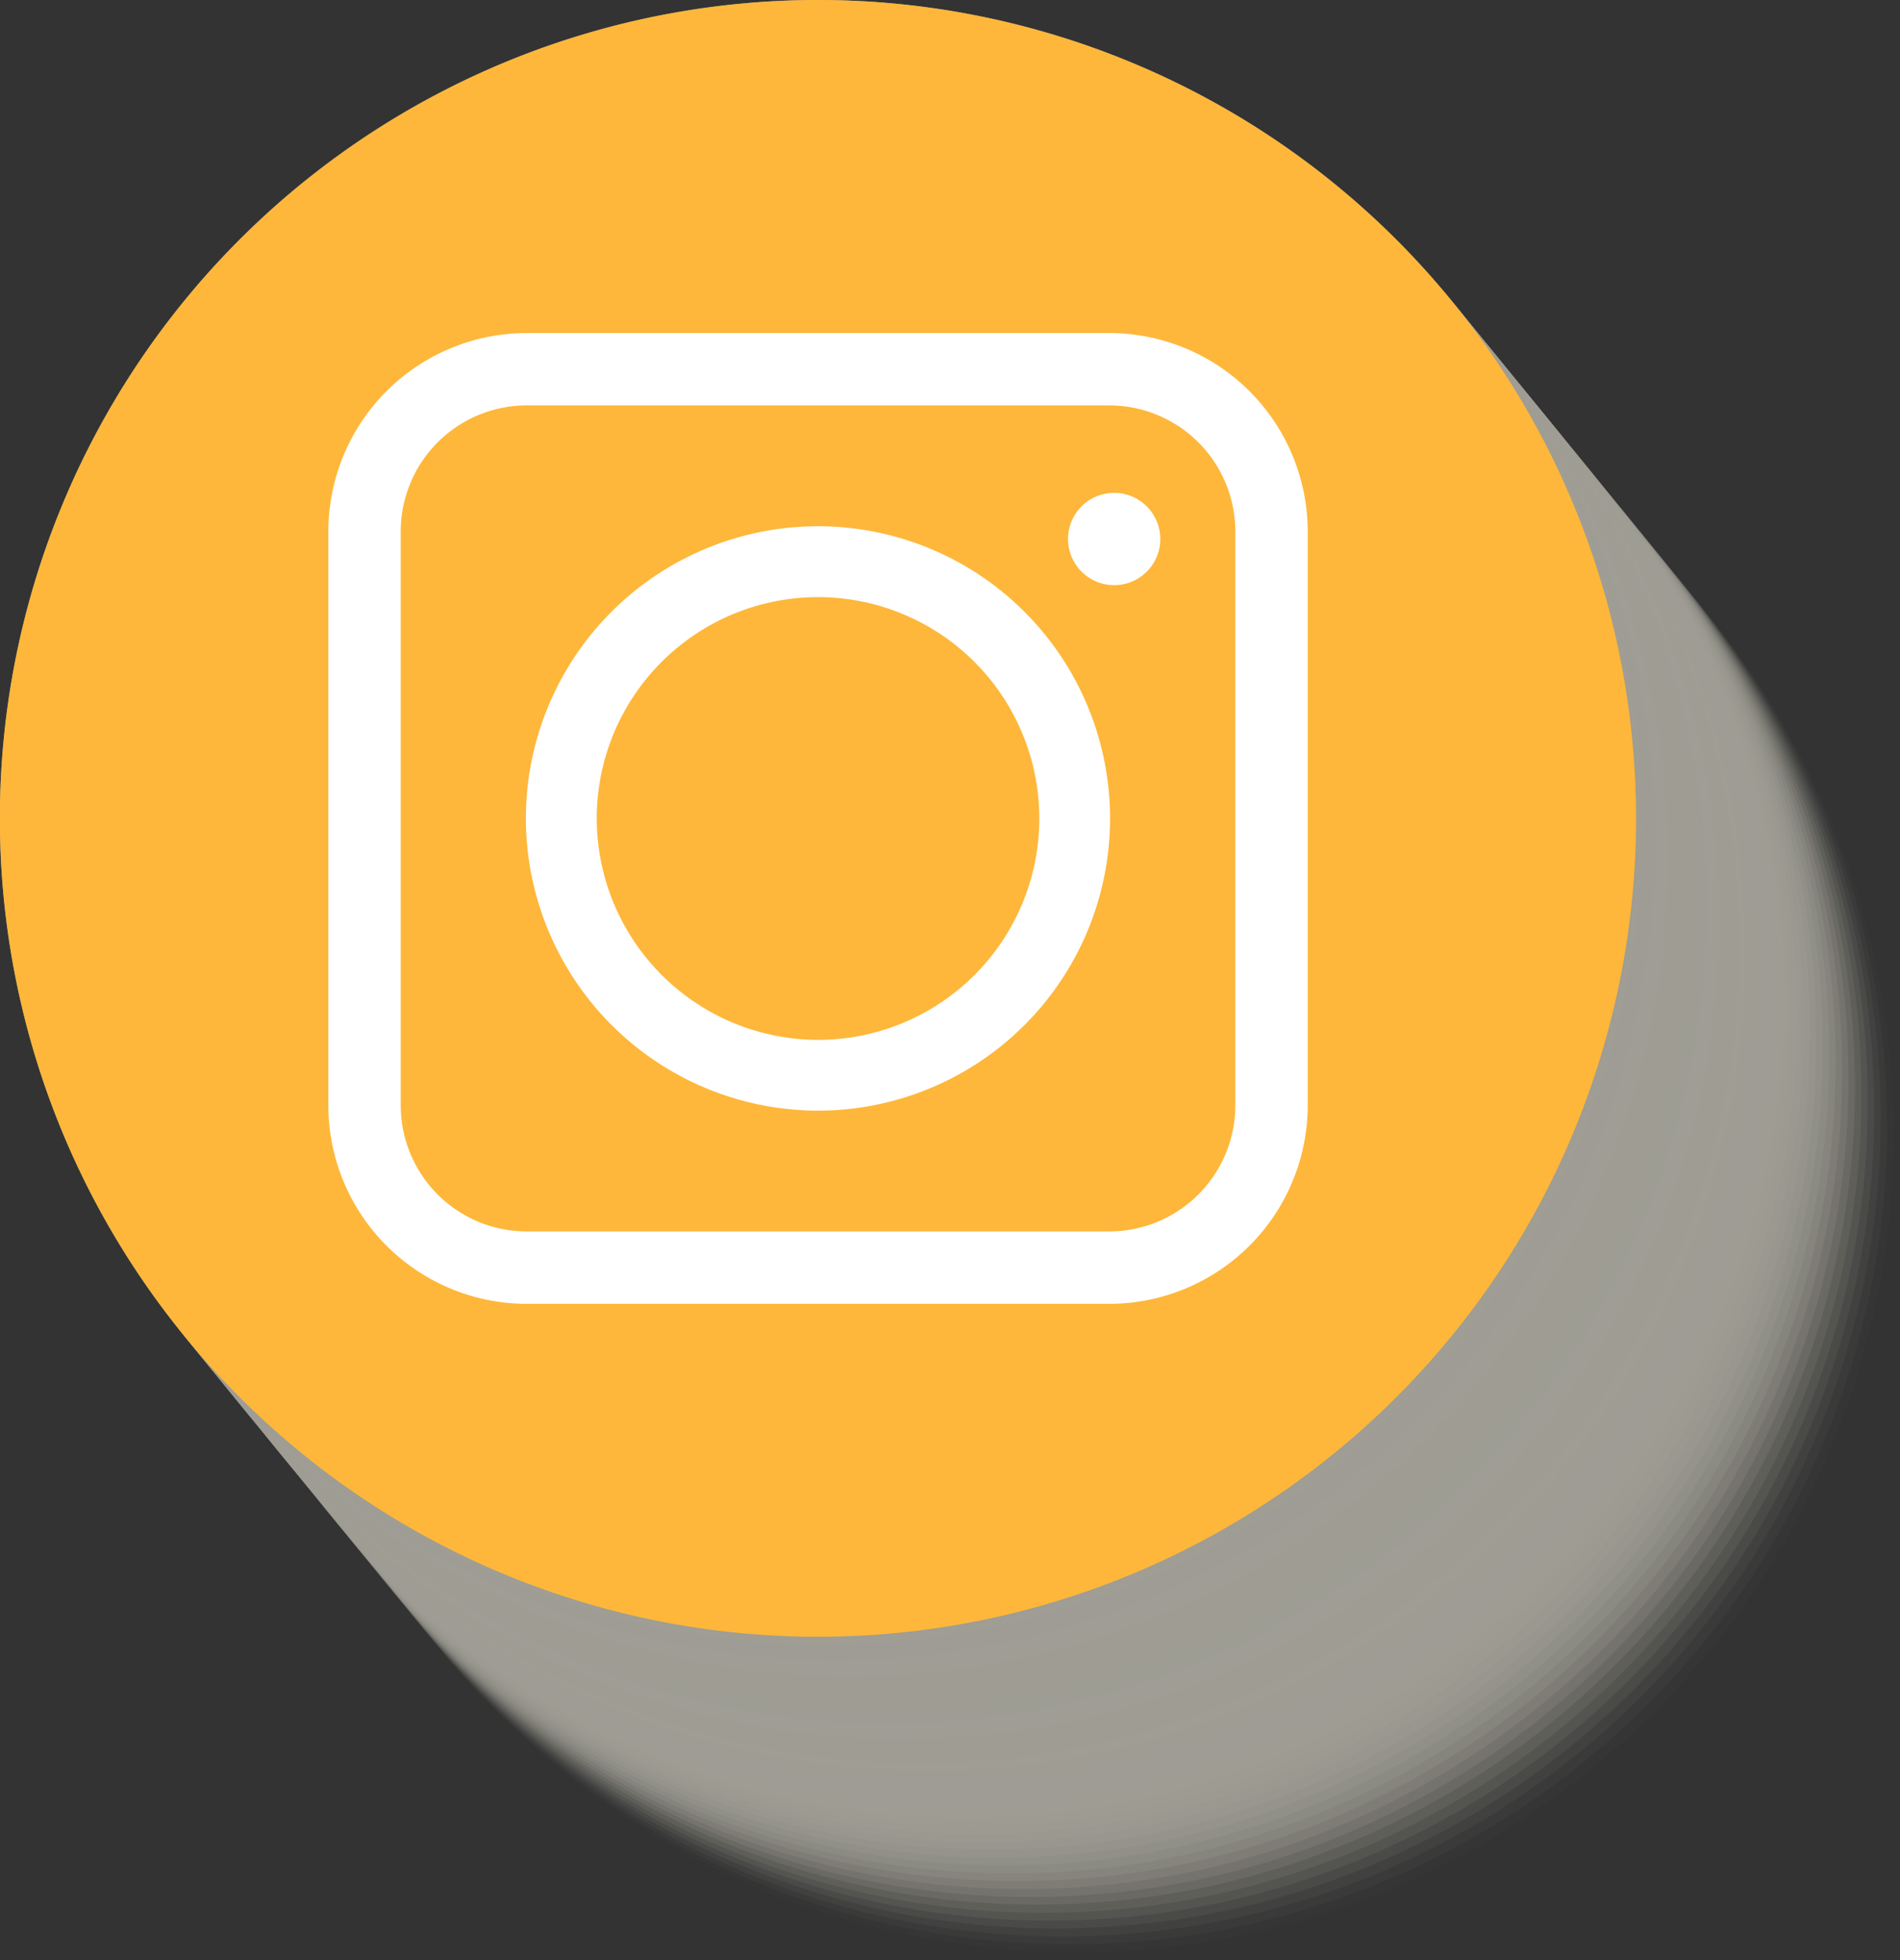<svg xmlns="http://www.w3.org/2000/svg" width="32.336" height="33.346" viewBox="0 0 32.336 33.346">
  <rect x="0" y="0" width="32.336" height="33.346" fill="#333333" stroke="none"/>
  <defs>
    <linearGradient id="linear-gradient" x1="-115.931" y1="-80.762" x2="-115.275" y2="-80.008">
      <stop offset="0" stop-color="#3a2b90"/>
      <stop offset="0.424" stop-color="#8f238d"/>
      <stop offset="0.488" stop-color="#9a2185"/>
      <stop offset="0.602" stop-color="#b91d70"/>
      <stop offset="0.753" stop-color="#ec164e"/>
      <stop offset="0.785" stop-color="#f81547"/>
      <stop offset="0.814" stop-color="#f82345"/>
      <stop offset="0.87" stop-color="#f94a42"/>
      <stop offset="0.947" stop-color="#fc883d"/>
      <stop offset="1" stop-color="#feb73a"/>
    </linearGradient>
  </defs>
  <g id="Group_50"  transform="translate(-663.196 -1276.343)">
    <g id="Group_46" >
      <path id="Path_869"  d="M681.61,1281.843a13.923,13.923,0,1,0,13.922,13.925A13.923,13.923,0,0,0,681.61,1281.843Z" fill="#9f9d94" opacity="0"/>
      <path id="Path_870"  d="M681.5,1281.709a13.923,13.923,0,1,0,13.922,13.924A13.923,13.923,0,0,0,681.5,1281.709Z" fill="#9f9d94" opacity="0.024"/>
      <path id="Path_871"  d="M681.391,1281.575a13.923,13.923,0,1,0,13.922,13.924A13.923,13.923,0,0,0,681.391,1281.575Z" fill="#9f9d94" opacity="0.049"/>
      <path id="Path_872"  d="M681.282,1281.44a13.924,13.924,0,1,0,13.921,13.925A13.924,13.924,0,0,0,681.282,1281.44Z" fill="#9f9d94" opacity="0.073"/>
      <path id="Path_873"  d="M681.172,1281.306a13.923,13.923,0,1,0,13.922,13.925A13.924,13.924,0,0,0,681.172,1281.306Z" fill="#9f9d94" opacity="0.098"/>
      <path id="Path_874"  d="M681.062,1281.172a13.923,13.923,0,1,0,13.922,13.925A13.923,13.923,0,0,0,681.062,1281.172Z" fill="#9f9d94" opacity="0.122"/>
      <path id="Path_875"  d="M680.953,1281.038a13.923,13.923,0,1,0,13.922,13.925A13.924,13.924,0,0,0,680.953,1281.038Z" fill="#9f9d94" opacity="0.146"/>
      <path id="Path_876"  d="M680.843,1280.9a13.923,13.923,0,1,0,13.922,13.925A13.923,13.923,0,0,0,680.843,1280.9Z" fill="#9f9d94" opacity="0.171"/>
      <path id="Path_877"  d="M680.734,1280.77a13.923,13.923,0,1,0,13.922,13.924A13.924,13.924,0,0,0,680.734,1280.77Z" fill="#9f9d94" opacity="0.195"/>
      <path id="Path_878"  d="M680.624,1280.636a13.923,13.923,0,1,0,13.922,13.924A13.923,13.923,0,0,0,680.624,1280.636Z" fill="#9f9d94" opacity="0.22"/>
      <path id="Path_879"  d="M680.515,1280.5a13.923,13.923,0,1,0,13.921,13.924A13.923,13.923,0,0,0,680.515,1280.5Z" fill="#9f9d94" opacity="0.244"/>
      <path id="Path_880"  d="M680.405,1280.367a13.924,13.924,0,1,0,13.922,13.925A13.924,13.924,0,0,0,680.405,1280.367Z" fill="#9f9d94" opacity="0.268"/>
      <path id="Path_881"  d="M680.295,1280.233a13.923,13.923,0,1,0,13.922,13.925A13.923,13.923,0,0,0,680.295,1280.233Z" fill="#9f9d94" opacity="0.293"/>
      <path id="Path_882"  d="M680.186,1280.1a13.923,13.923,0,1,0,13.922,13.925A13.924,13.924,0,0,0,680.186,1280.1Z" fill="#9f9d94" opacity="0.317"/>
      <path id="Path_883"  d="M680.076,1279.965A13.923,13.923,0,1,0,694,1293.89,13.923,13.923,0,0,0,680.076,1279.965Z" fill="#9f9d94" opacity="0.341"/>
      <path id="Path_884"  d="M679.967,1279.831a13.923,13.923,0,1,0,13.921,13.925A13.924,13.924,0,0,0,679.967,1279.831Z" fill="#9f9d94" opacity="0.366"/>
      <path id="Path_885"  d="M679.857,1279.7a13.923,13.923,0,1,0,13.922,13.924A13.923,13.923,0,0,0,679.857,1279.7Z" fill="#9f9d94" opacity="0.39"/>
      <path id="Path_886"  d="M679.748,1279.563a13.923,13.923,0,1,0,13.921,13.924A13.923,13.923,0,0,0,679.748,1279.563Z" fill="#9f9d94" opacity="0.415"/>
      <path id="Path_887"  d="M679.638,1279.428a13.924,13.924,0,1,0,13.922,13.925A13.924,13.924,0,0,0,679.638,1279.428Z" fill="#9f9d94" opacity="0.439"/>
      <path id="Path_888"  d="M679.528,1279.294a13.924,13.924,0,1,0,13.922,13.925A13.923,13.923,0,0,0,679.528,1279.294Z" fill="#9f9d94" opacity="0.463"/>
      <path id="Path_889"  d="M679.419,1279.16a13.923,13.923,0,1,0,13.922,13.925A13.924,13.924,0,0,0,679.419,1279.16Z" fill="#9f9d94" opacity="0.488"/>
      <path id="Path_890"  d="M679.309,1279.026a13.923,13.923,0,1,0,13.922,13.925A13.923,13.923,0,0,0,679.309,1279.026Z" fill="#9f9d94" opacity="0.512"/>
      <path id="Path_891"  d="M679.2,1278.892a13.923,13.923,0,1,0,13.921,13.925A13.924,13.924,0,0,0,679.2,1278.892Z" fill="#9f9d94" opacity="0.537"/>
      <path id="Path_892"  d="M679.09,1278.758a13.923,13.923,0,1,0,13.922,13.924A13.923,13.923,0,0,0,679.09,1278.758Z" fill="#9f9d94" opacity="0.561"/>
      <path id="Path_893"  d="M678.98,1278.624a13.923,13.923,0,1,0,13.922,13.924A13.923,13.923,0,0,0,678.98,1278.624Z" fill="#9f9d94" opacity="0.585"/>
      <path id="Path_894"  d="M678.871,1278.49a13.923,13.923,0,1,0,13.922,13.924A13.923,13.923,0,0,0,678.871,1278.49Z" fill="#9f9d94" opacity="0.61"/>
      <path id="Path_895"  d="M678.761,1278.355a13.924,13.924,0,1,0,13.922,13.925A13.923,13.923,0,0,0,678.761,1278.355Z" fill="#9f9d94" opacity="0.634"/>
      <path id="Path_896"  d="M678.652,1278.221a13.924,13.924,0,1,0,13.922,13.925A13.924,13.924,0,0,0,678.652,1278.221Z" fill="#9f9d94" opacity="0.659"/>
      <path id="Path_897"  d="M678.542,1278.087a13.923,13.923,0,1,0,13.922,13.925A13.923,13.923,0,0,0,678.542,1278.087Z" fill="#9f9d94" opacity="0.683"/>
      <path id="Path_898"  d="M678.433,1277.953a13.923,13.923,0,1,0,13.921,13.925A13.924,13.924,0,0,0,678.433,1277.953Z" fill="#9f9d94" opacity="0.707"/>
      <path id="Path_899"  d="M678.323,1277.819a13.923,13.923,0,1,0,13.922,13.925A13.924,13.924,0,0,0,678.323,1277.819Z" fill="#9f9d94" opacity="0.732"/>
      <path id="Path_900"  d="M678.213,1277.685a13.923,13.923,0,1,0,13.922,13.924A13.922,13.922,0,0,0,678.213,1277.685Z" fill="#9f9d94" opacity="0.756"/>
      <path id="Path_901"  d="M678.1,1277.551a13.923,13.923,0,1,0,13.922,13.924A13.923,13.923,0,0,0,678.1,1277.551Z" fill="#9f9d94" opacity="0.78"/>
      <path id="Path_902"  d="M677.994,1277.416a13.923,13.923,0,1,0,13.922,13.925A13.923,13.923,0,0,0,677.994,1277.416Z" fill="#9f9d94" opacity="0.805"/>
      <path id="Path_903"  d="M677.885,1277.282a13.924,13.924,0,1,0,13.922,13.925A13.924,13.924,0,0,0,677.885,1277.282Z" fill="#9f9d94" opacity="0.829"/>
      <path id="Path_904"  d="M677.775,1277.148a13.923,13.923,0,1,0,13.922,13.925A13.924,13.924,0,0,0,677.775,1277.148Z" fill="#9f9d94" opacity="0.854"/>
      <path id="Path_905"  d="M677.666,1277.014a13.923,13.923,0,1,0,13.921,13.925A13.924,13.924,0,0,0,677.666,1277.014Z" fill="#9f9d94" opacity="0.878"/>
      <path id="Path_906"  d="M677.556,1276.88a13.923,13.923,0,1,0,13.922,13.925A13.924,13.924,0,0,0,677.556,1276.88Z" fill="#9f9d94" opacity="0.902"/>
      <path id="Path_907"  d="M677.446,1276.746a13.923,13.923,0,1,0,13.922,13.924A13.922,13.922,0,0,0,677.446,1276.746Z" fill="#9f9d94" opacity="0.927"/>
      <path id="Path_908"  d="M677.337,1276.612a13.923,13.923,0,1,0,13.922,13.924A13.923,13.923,0,0,0,677.337,1276.612Z" fill="#9f9d94" opacity="0.951"/>
      <path id="Path_909"  d="M677.227,1276.477a13.923,13.923,0,1,0,13.922,13.925A13.923,13.923,0,0,0,677.227,1276.477Z" fill="#9f9d94" opacity="0.976"/>
      <path id="Path_910"  d="M677.118,1276.343a13.923,13.923,0,1,0,13.922,13.925A13.924,13.924,0,0,0,677.118,1276.343Z" fill="#9f9d94"/>
    </g>
    <g id="Group_49" >
      <path id="Path_911"  d="M677.118,1276.343a13.923,13.923,0,1,0,13.922,13.925A13.924,13.924,0,0,0,677.118,1276.343Z" fill="url(#linear-gradient)"/>
      <g id="Group_48" >
        <path id="Path_912"  d="M673.133,1297.02Zm7.969-14.111Z" fill="none" stroke="#fff" stroke-miterlimit="10" stroke-width="1"/>
        <g id="Group_47" >
          <path id="Path_913"  d="M677.118,1295.238a4.971,4.971,0,1,0-4.972-4.97A4.977,4.977,0,0,0,677.118,1295.238Zm-3.766-4.97a3.766,3.766,0,1,1,3.766,3.766A3.772,3.772,0,0,1,673.352,1290.268Z" fill="#fff"/>
        </g>
        <path id="Path_914"  d="M682.076,1298.525h-9.917a3.379,3.379,0,0,1-3.375-3.376v-9.765a3.379,3.379,0,0,1,3.375-3.375h9.917a3.38,3.38,0,0,1,3.376,3.375v9.765A3.38,3.38,0,0,1,682.076,1298.525Zm-9.917-15.285a2.146,2.146,0,0,0-2.143,2.144v9.765a2.146,2.146,0,0,0,2.143,2.144h9.917a2.147,2.147,0,0,0,2.144-2.144v-9.765a2.147,2.147,0,0,0-2.144-2.144Z" fill="#fff"/>
      </g>
      <path id="Path_915"  d="M682.157,1284.728a.785.785,0,1,0,.786.786A.786.786,0,0,0,682.157,1284.728Z" fill="#fff"/>
    </g>
  </g>
</svg>
